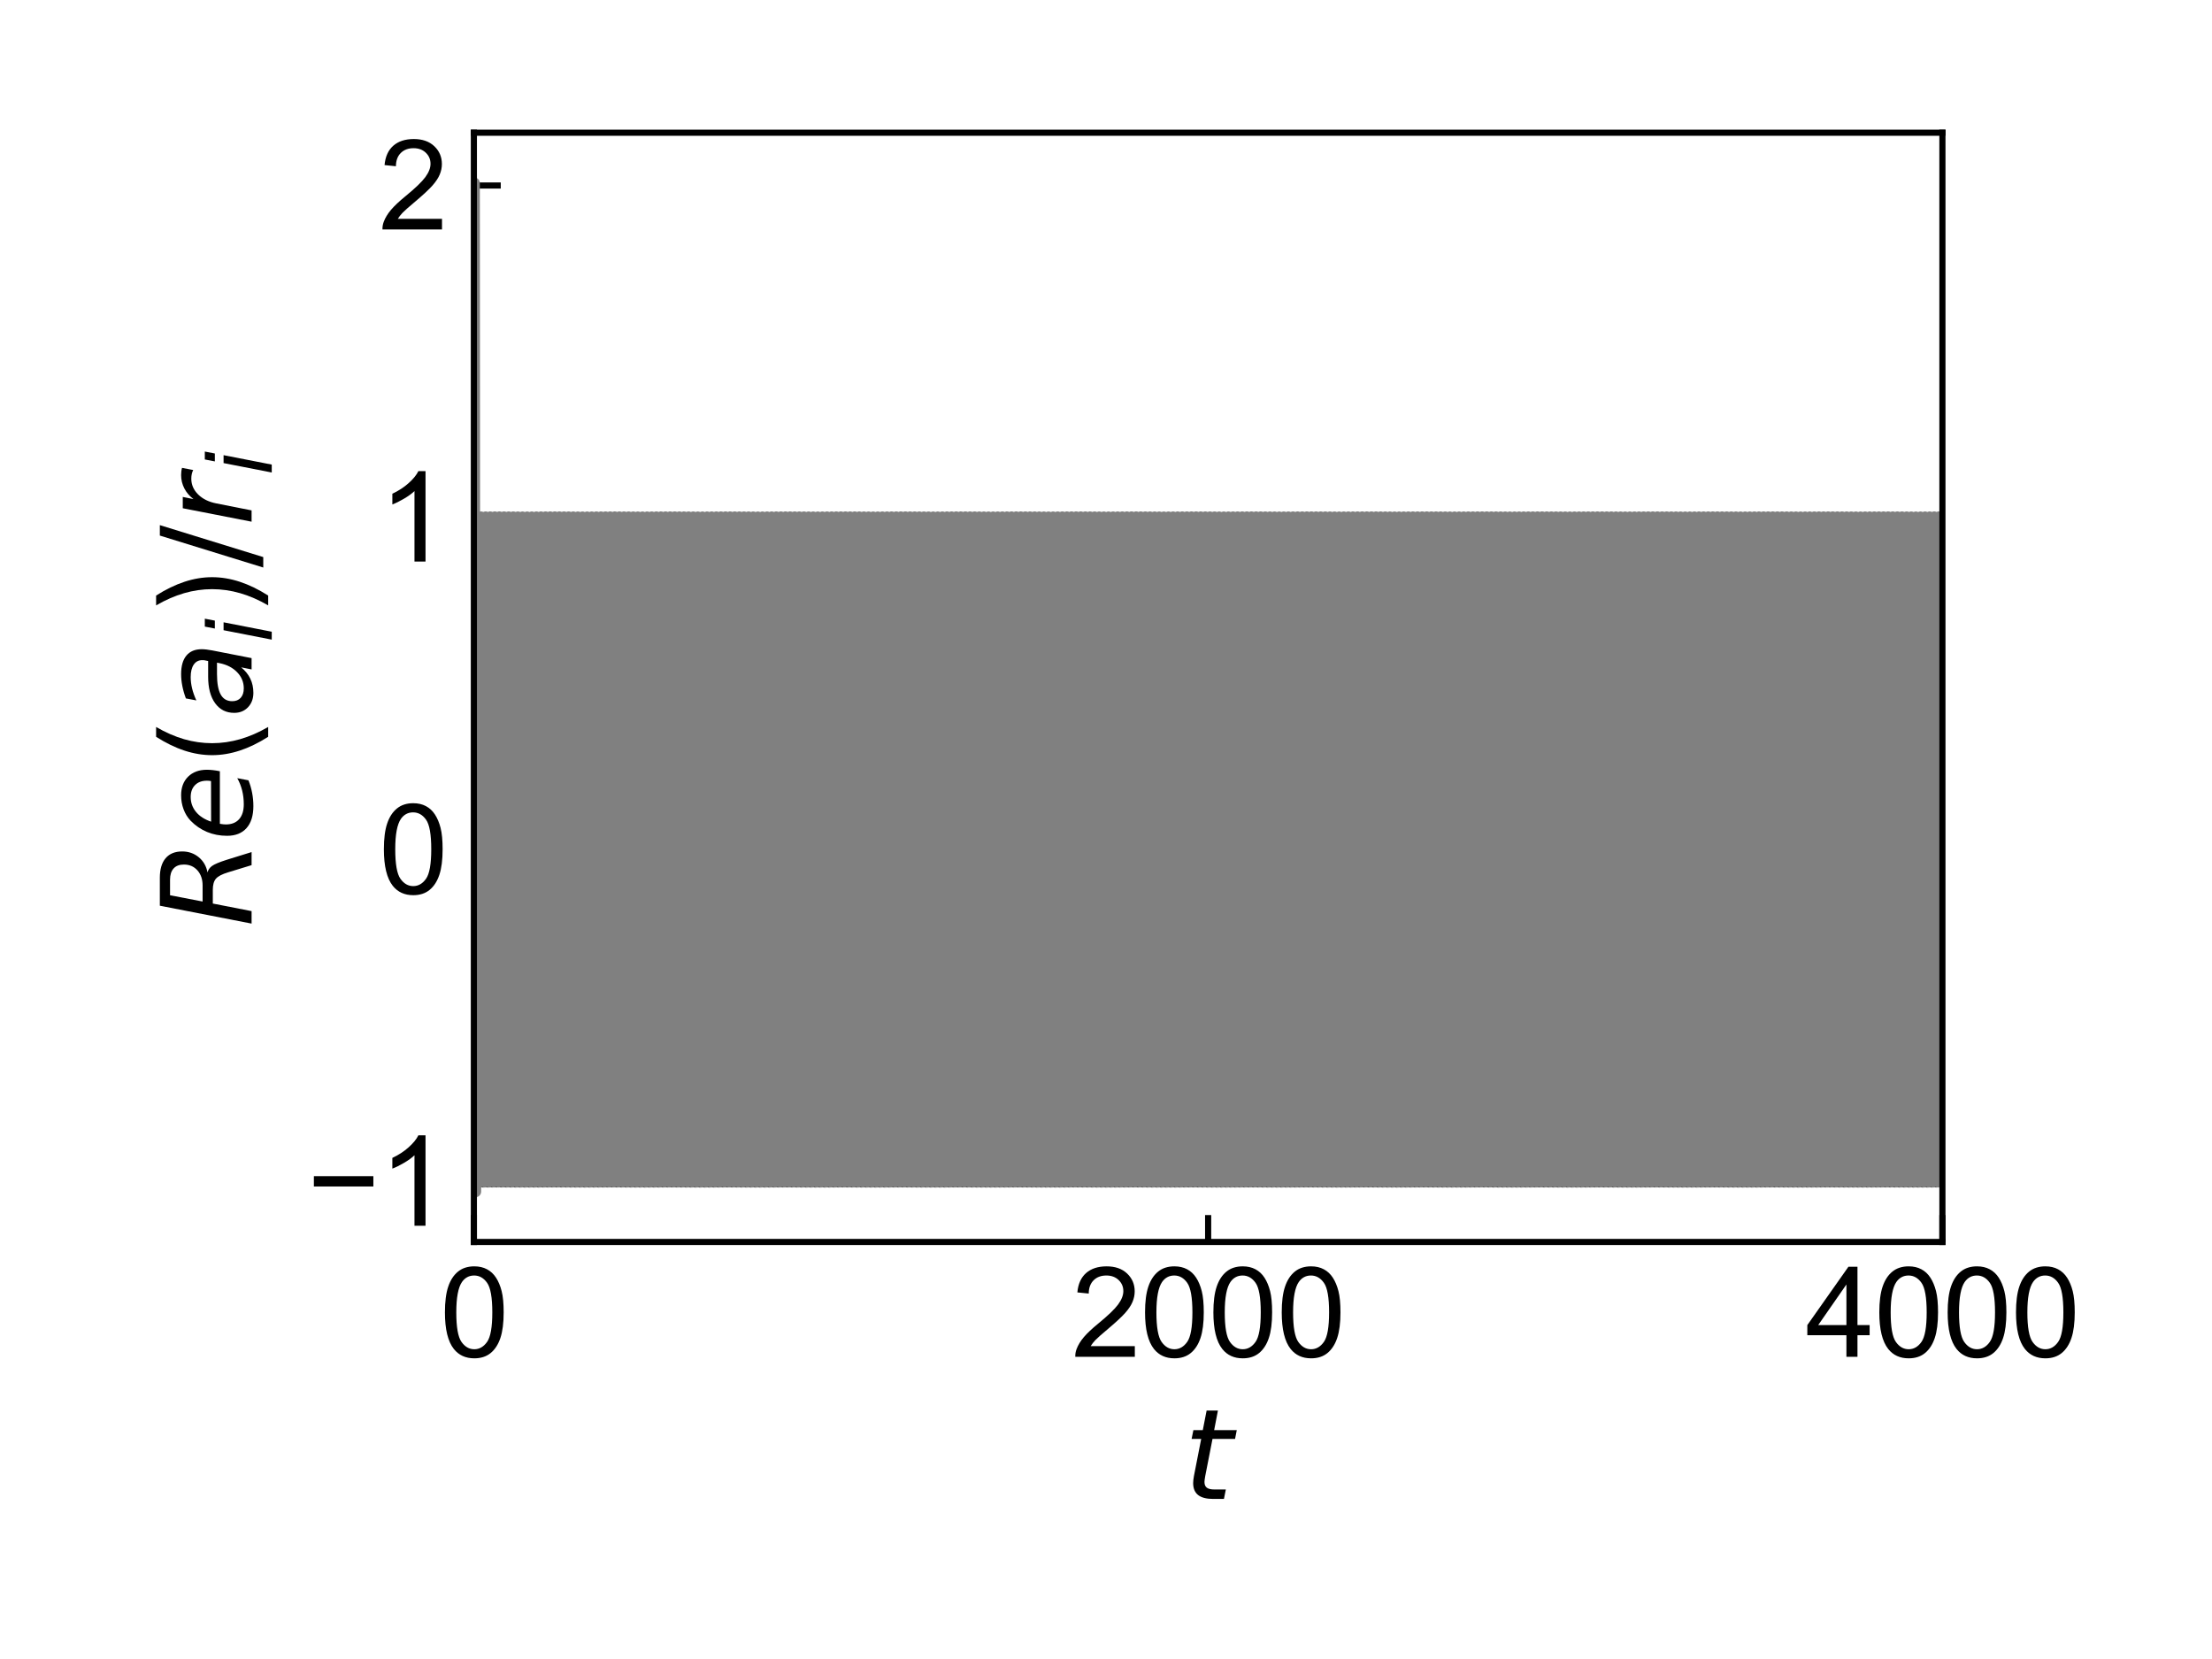 <?xml version="1.0" encoding="utf-8" standalone="no"?>
<!DOCTYPE svg PUBLIC "-//W3C//DTD SVG 1.1//EN"
  "http://www.w3.org/Graphics/SVG/1.1/DTD/svg11.dtd">
<svg xmlns:xlink="http://www.w3.org/1999/xlink" width="288pt" height="216pt" viewBox="0 0 288 216" xmlns="http://www.w3.org/2000/svg" version="1.1">
 <defs>
  <style type="text/css">*{stroke-linejoin: round; stroke-linecap: butt}</style>
 </defs>
 <g id="figure_1">
  <g id="patch_1">
   <path d="M 0 216 
L 288 216 
L 288 0 
L 0 0 
L 0 216 
z
" style="fill: none"/>
  </g>
  <g id="axes_1">
   <g id="patch_2">
    <path d="M 61.698 161.7 
L 252.9 161.7 
L 252.9 17.28 
L 61.698 17.28 
L 61.698 161.7 
z
" style="fill: none"/>
   </g>
   <g id="matplotlib.axis_1">
    <g id="xtick_1">
     <g id="line2d_1">
      <defs>
       <path id="m524a4be48a" d="M 0 0 
L 0 -3.5 
" style="stroke: #000000; stroke-width: 0.8"/>
      </defs>
      <g>
       <use xlink:href="#m524a4be48a" x="61.698" y="161.7" style="stroke: #000000; stroke-width: 0.8"/>
      </g>
     </g>
     <g id="text_1">
      <!-- 0 -->
      <g transform="translate(57.249 176.653) scale(0.16 -0.16)">
       <defs>
        <path id="ArialMT-30" d="M 266 2259 
Q 266 3072 433 3567 
Q 600 4063 929 4331 
Q 1259 4600 1759 4600 
Q 2128 4600 2406 4451 
Q 2684 4303 2865 4023 
Q 3047 3744 3150 3342 
Q 3253 2941 3253 2259 
Q 3253 1453 3087 958 
Q 2922 463 2592 192 
Q 2263 -78 1759 -78 
Q 1097 -78 719 397 
Q 266 969 266 2259 
z
M 844 2259 
Q 844 1131 1108 757 
Q 1372 384 1759 384 
Q 2147 384 2411 759 
Q 2675 1134 2675 2259 
Q 2675 3391 2411 3762 
Q 2147 4134 1753 4134 
Q 1366 4134 1134 3806 
Q 844 3388 844 2259 
z
" transform="scale(0.016)"/>
       </defs>
       <use xlink:href="#ArialMT-30"/>
      </g>
     </g>
    </g>
    <g id="xtick_2">
     <g id="line2d_2">
      <g>
       <use xlink:href="#m524a4be48a" x="157.299" y="161.7" style="stroke: #000000; stroke-width: 0.8"/>
      </g>
     </g>
     <g id="text_2">
      <!-- 2000 -->
      <g transform="translate(139.504 176.653) scale(0.16 -0.16)">
       <defs>
        <path id="ArialMT-32" d="M 3222 541 
L 3222 0 
L 194 0 
Q 188 203 259 391 
Q 375 700 629 1000 
Q 884 1300 1366 1694 
Q 2113 2306 2375 2664 
Q 2638 3022 2638 3341 
Q 2638 3675 2398 3904 
Q 2159 4134 1775 4134 
Q 1369 4134 1125 3890 
Q 881 3647 878 3216 
L 300 3275 
Q 359 3922 746 4261 
Q 1134 4600 1788 4600 
Q 2447 4600 2831 4234 
Q 3216 3869 3216 3328 
Q 3216 3053 3103 2787 
Q 2991 2522 2730 2228 
Q 2469 1934 1863 1422 
Q 1356 997 1212 845 
Q 1069 694 975 541 
L 3222 541 
z
" transform="scale(0.016)"/>
       </defs>
       <use xlink:href="#ArialMT-32"/>
       <use xlink:href="#ArialMT-30" x="55.615"/>
       <use xlink:href="#ArialMT-30" x="111.23"/>
       <use xlink:href="#ArialMT-30" x="166.846"/>
      </g>
     </g>
    </g>
    <g id="xtick_3">
     <g id="line2d_3">
      <g>
       <use xlink:href="#m524a4be48a" x="252.9" y="161.7" style="stroke: #000000; stroke-width: 0.8"/>
      </g>
     </g>
     <g id="text_3">
      <!-- 4000 -->
      <g transform="translate(235.105 176.653) scale(0.16 -0.16)">
       <defs>
        <path id="ArialMT-34" d="M 2069 0 
L 2069 1097 
L 81 1097 
L 81 1613 
L 2172 4581 
L 2631 4581 
L 2631 1613 
L 3250 1613 
L 3250 1097 
L 2631 1097 
L 2631 0 
L 2069 0 
z
M 2069 1613 
L 2069 3678 
L 634 1613 
L 2069 1613 
z
" transform="scale(0.016)"/>
       </defs>
       <use xlink:href="#ArialMT-34"/>
       <use xlink:href="#ArialMT-30" x="55.615"/>
       <use xlink:href="#ArialMT-30" x="111.23"/>
       <use xlink:href="#ArialMT-30" x="166.846"/>
      </g>
     </g>
    </g>
    <g id="text_4">
     <!-- $t$ -->
     <g transform="translate(154.099 195.285) scale(0.16 -0.16)">
      <defs>
       <path id="DejaVuSans-Oblique-74" d="M 2706 3500 
L 2619 3053 
L 1472 3053 
L 1100 1153 
Q 1081 1047 1072 975 
Q 1063 903 1063 863 
Q 1063 663 1183 572 
Q 1303 481 1569 481 
L 2150 481 
L 2053 0 
L 1503 0 
Q 991 0 739 200 
Q 488 400 488 806 
Q 488 878 497 964 
Q 506 1050 525 1153 
L 897 3053 
L 409 3053 
L 500 3500 
L 978 3500 
L 1172 4494 
L 1747 4494 
L 1556 3500 
L 2706 3500 
z
" transform="scale(0.016)"/>
      </defs>
      <use xlink:href="#DejaVuSans-Oblique-74" transform="translate(0 0.781)"/>
     </g>
    </g>
   </g>
   <g id="matplotlib.axis_2">
    <g id="ytick_1">
     <g id="line2d_4">
      <defs>
       <path id="m7354147255" d="M 0 0 
L 3.5 0 
" style="stroke: #000000; stroke-width: 0.8"/>
      </defs>
      <g>
       <use xlink:href="#m7354147255" x="61.698" y="153.865" style="stroke: #000000; stroke-width: 0.8"/>
      </g>
     </g>
     <g id="text_5">
      <!-- −1 -->
      <g transform="translate(39.956 159.591) scale(0.16 -0.16)">
       <defs>
        <path id="ArialMT-2212" d="M 3381 1997 
L 356 1997 
L 356 2522 
L 3381 2522 
L 3381 1997 
z
" transform="scale(0.016)"/>
        <path id="ArialMT-31" d="M 2384 0 
L 1822 0 
L 1822 3584 
Q 1619 3391 1289 3197 
Q 959 3003 697 2906 
L 697 3450 
Q 1169 3672 1522 3987 
Q 1875 4303 2022 4600 
L 2384 4600 
L 2384 0 
z
" transform="scale(0.016)"/>
       </defs>
       <use xlink:href="#ArialMT-2212"/>
       <use xlink:href="#ArialMT-31" x="58.398"/>
      </g>
     </g>
    </g>
    <g id="ytick_2">
     <g id="line2d_5">
      <g>
       <use xlink:href="#m7354147255" x="61.698" y="110.627" style="stroke: #000000; stroke-width: 0.8"/>
      </g>
     </g>
     <g id="text_6">
      <!-- 0 -->
      <g transform="translate(49.3 116.353) scale(0.16 -0.16)">
       <use xlink:href="#ArialMT-30"/>
      </g>
     </g>
    </g>
    <g id="ytick_3">
     <g id="line2d_6">
      <g>
       <use xlink:href="#m7354147255" x="61.698" y="67.389" style="stroke: #000000; stroke-width: 0.8"/>
      </g>
     </g>
     <g id="text_7">
      <!-- 1 -->
      <g transform="translate(49.3 73.115) scale(0.16 -0.16)">
       <use xlink:href="#ArialMT-31"/>
      </g>
     </g>
    </g>
    <g id="ytick_4">
     <g id="line2d_7">
      <g>
       <use xlink:href="#m7354147255" x="61.698" y="24.152" style="stroke: #000000; stroke-width: 0.8"/>
      </g>
     </g>
     <g id="text_8">
      <!-- 2 -->
      <g transform="translate(49.3 29.878) scale(0.16 -0.16)">
       <use xlink:href="#ArialMT-32"/>
      </g>
     </g>
    </g>
    <g id="text_9">
     <!-- $Re(a_i)/r_i$ -->
     <g transform="translate(32.776 120.69) rotate(-90) scale(0.16 -0.16)">
      <defs>
       <path id="DejaVuSans-Oblique-52" d="M 1613 4147 
L 1294 2491 
L 2106 2491 
Q 2584 2491 2879 2755 
Q 3175 3019 3175 3444 
Q 3175 3784 2976 3965 
Q 2778 4147 2406 4147 
L 1613 4147 
z
M 2772 2241 
Q 2972 2194 3105 2009 
Q 3238 1825 3413 1275 
L 3809 0 
L 3144 0 
L 2778 1197 
Q 2638 1659 2453 1815 
Q 2269 1972 1888 1972 
L 1191 1972 
L 806 0 
L 172 0 
L 1081 4666 
L 2503 4666 
Q 3150 4666 3495 4373 
Q 3841 4081 3841 3531 
Q 3841 3044 3547 2687 
Q 3253 2331 2772 2241 
z
" transform="scale(0.016)"/>
       <path id="DejaVuSans-Oblique-65" d="M 3078 2063 
Q 3088 2113 3092 2166 
Q 3097 2219 3097 2272 
Q 3097 2653 2873 2875 
Q 2650 3097 2266 3097 
Q 1838 3097 1509 2826 
Q 1181 2556 1013 2059 
L 3078 2063 
z
M 3578 1613 
L 903 1613 
Q 884 1494 878 1425 
Q 872 1356 872 1306 
Q 872 872 1139 634 
Q 1406 397 1894 397 
Q 2269 397 2603 481 
Q 2938 566 3225 728 
L 3116 159 
Q 2806 34 2476 -28 
Q 2147 -91 1806 -91 
Q 1078 -91 686 257 
Q 294 606 294 1247 
Q 294 1794 489 2264 
Q 684 2734 1063 3103 
Q 1306 3334 1642 3459 
Q 1978 3584 2356 3584 
Q 2950 3584 3301 3228 
Q 3653 2872 3653 2272 
Q 3653 2128 3634 1964 
Q 3616 1800 3578 1613 
z
" transform="scale(0.016)"/>
       <path id="DejaVuSans-28" d="M 1984 4856 
Q 1566 4138 1362 3434 
Q 1159 2731 1159 2009 
Q 1159 1288 1364 580 
Q 1569 -128 1984 -844 
L 1484 -844 
Q 1016 -109 783 600 
Q 550 1309 550 2009 
Q 550 2706 781 3412 
Q 1013 4119 1484 4856 
L 1984 4856 
z
" transform="scale(0.016)"/>
       <path id="DejaVuSans-Oblique-61" d="M 3438 1997 
L 3047 0 
L 2472 0 
L 2578 531 
Q 2325 219 2001 64 
Q 1678 -91 1281 -91 
Q 834 -91 548 182 
Q 263 456 263 884 
Q 263 1497 752 1853 
Q 1241 2209 2100 2209 
L 2900 2209 
L 2931 2363 
Q 2938 2388 2941 2417 
Q 2944 2447 2944 2509 
Q 2944 2788 2717 2942 
Q 2491 3097 2081 3097 
Q 1800 3097 1504 3025 
Q 1209 2953 897 2809 
L 997 3341 
Q 1322 3463 1633 3523 
Q 1944 3584 2234 3584 
Q 2853 3584 3176 3315 
Q 3500 3047 3500 2534 
Q 3500 2431 3484 2292 
Q 3469 2153 3438 1997 
z
M 2816 1759 
L 2241 1759 
Q 1534 1759 1195 1570 
Q 856 1381 856 984 
Q 856 709 1029 553 
Q 1203 397 1509 397 
Q 1978 397 2328 733 
Q 2678 1069 2791 1631 
L 2816 1759 
z
" transform="scale(0.016)"/>
       <path id="DejaVuSans-Oblique-69" d="M 1172 4863 
L 1747 4863 
L 1606 4134 
L 1031 4134 
L 1172 4863 
z
M 909 3500 
L 1484 3500 
L 800 0 
L 225 0 
L 909 3500 
z
" transform="scale(0.016)"/>
       <path id="DejaVuSans-29" d="M 513 4856 
L 1013 4856 
Q 1481 4119 1714 3412 
Q 1947 2706 1947 2009 
Q 1947 1309 1714 600 
Q 1481 -109 1013 -844 
L 513 -844 
Q 928 -128 1133 580 
Q 1338 1288 1338 2009 
Q 1338 2731 1133 3434 
Q 928 4138 513 4856 
z
" transform="scale(0.016)"/>
       <path id="DejaVuSans-2f" d="M 1625 4666 
L 2156 4666 
L 531 -594 
L 0 -594 
L 1625 4666 
z
" transform="scale(0.016)"/>
       <path id="DejaVuSans-Oblique-72" d="M 2853 2969 
Q 2766 3016 2653 3041 
Q 2541 3066 2413 3066 
Q 1953 3066 1609 2717 
Q 1266 2369 1153 1784 
L 800 0 
L 225 0 
L 909 3500 
L 1484 3500 
L 1375 2956 
Q 1603 3259 1920 3421 
Q 2238 3584 2597 3584 
Q 2691 3584 2781 3573 
Q 2872 3563 2963 3538 
L 2853 2969 
z
" transform="scale(0.016)"/>
      </defs>
      <use xlink:href="#DejaVuSans-Oblique-52" transform="translate(0 0.125)"/>
      <use xlink:href="#DejaVuSans-Oblique-65" transform="translate(69.482 0.125)"/>
      <use xlink:href="#DejaVuSans-28" transform="translate(131.006 0.125)"/>
      <use xlink:href="#DejaVuSans-Oblique-61" transform="translate(170.02 0.125)"/>
      <use xlink:href="#DejaVuSans-Oblique-69" transform="translate(231.299 -16.281) scale(0.7)"/>
      <use xlink:href="#DejaVuSans-29" transform="translate(253.481 0.125)"/>
      <use xlink:href="#DejaVuSans-2f" transform="translate(292.495 0.125)"/>
      <use xlink:href="#DejaVuSans-Oblique-72" transform="translate(326.187 0.125)"/>
      <use xlink:href="#DejaVuSans-Oblique-69" transform="translate(367.3 -16.281) scale(0.7)"/>
     </g>
    </g>
   </g>
   <g id="line2d_8">
    <path d="M 61.698 86.19 
L 61.771 125.861 
L 61.859 101.744 
L 62 67.393 
L 62.046 72.274 
L 62.184 124.681 
L 62.302 153.864 
L 62.348 149.088 
L 62.486 96.11 
L 62.604 67.392 
L 62.65 72.501 
L 62.796 129.054 
L 62.903 153.862 
L 62.952 148.374 
L 63.105 88.447 
L 63.205 67.391 
L 63.254 73.274 
L 63.423 139.041 
L 63.503 153.861 
L 63.557 147.573 
L 63.805 67.39 
L 63.905 88.913 
L 64.103 153.858 
L 64.161 146.721 
L 64.405 67.389 
L 64.501 87.319 
L 64.708 153.856 
L 64.761 146.797 
L 65.006 67.389 
L 65.101 87.203 
L 65.308 153.859 
L 65.362 146.872 
L 65.606 67.39 
L 65.702 87.087 
L 65.908 153.861 
L 65.966 145.98 
L 66.207 67.391 
L 66.298 85.544 
L 66.509 153.862 
L 66.566 146.059 
L 66.807 67.392 
L 66.899 85.432 
L 67.109 153.863 
L 67.166 146.137 
L 67.407 67.394 
L 67.499 85.32 
L 67.71 153.864 
L 67.771 145.205 
L 68.008 67.396 
L 68.096 83.83 
L 68.31 153.865 
L 68.371 145.288 
L 68.612 67.397 
L 68.696 83.722 
L 68.91 153.864 
L 68.975 144.313 
L 69.212 67.395 
L 69.293 82.286 
L 69.511 153.864 
L 69.576 144.399 
L 69.813 67.393 
L 69.897 83.507 
L 70.111 153.863 
L 70.176 144.485 
L 70.413 67.391 
L 70.497 83.4 
L 70.711 153.861 
L 70.776 144.571 
L 71.014 67.39 
L 71.098 83.293 
L 71.312 153.86 
L 71.377 144.656 
L 71.614 67.389 
L 71.698 83.186 
L 71.912 153.857 
L 71.977 144.741 
L 72.214 67.389 
L 72.298 83.08 
L 72.516 153.857 
L 72.578 144.825 
L 72.815 67.389 
L 72.899 82.974 
L 73.117 153.86 
L 73.182 143.828 
L 73.415 67.39 
L 73.495 81.565 
L 73.717 153.861 
L 73.786 142.786 
L 74.015 67.391 
L 74.092 80.21 
L 74.318 153.863 
L 74.39 141.701 
L 74.616 67.393 
L 74.692 80.112 
L 74.918 153.864 
L 74.991 141.796 
L 75.216 67.395 
L 75.293 80.015 
L 75.518 153.864 
L 75.591 141.891 
L 75.817 67.397 
L 75.893 79.917 
L 76.119 153.865 
L 76.191 141.986 
L 76.421 67.396 
L 76.494 79.821 
L 76.719 153.864 
L 76.792 142.081 
L 77.021 67.394 
L 77.094 79.724 
L 77.32 153.864 
L 77.392 142.175 
L 77.622 67.392 
L 77.694 79.628 
L 77.92 153.862 
L 77.993 142.269 
L 78.222 67.391 
L 78.298 80.758 
L 78.52 153.861 
L 78.593 142.363 
L 78.822 67.39 
L 78.899 80.659 
L 79.121 153.859 
L 79.193 142.457 
L 79.423 67.389 
L 79.499 80.56 
L 79.721 153.856 
L 79.794 142.55 
L 80.023 67.389 
L 80.1 80.461 
L 80.325 153.858 
L 80.394 142.642 
L 80.624 67.39 
L 80.7 80.363 
L 80.926 153.86 
L 80.994 142.735 
L 81.224 67.391 
L 81.3 80.264 
L 81.526 153.862 
L 81.595 142.827 
L 81.824 67.392 
L 81.905 81.418 
L 82.126 153.863 
L 82.195 142.919 
L 82.425 67.394 
L 82.505 81.316 
L 82.727 153.864 
L 82.796 143.01 
L 83.025 67.396 
L 83.105 81.215 
L 83.327 153.865 
L 83.396 143.101 
L 83.629 67.397 
L 83.706 81.115 
L 83.928 153.865 
L 83.996 143.192 
L 84.23 67.395 
L 84.306 81.014 
L 84.528 153.864 
L 84.597 143.282 
L 84.83 67.393 
L 84.907 80.914 
L 85.128 153.863 
L 85.197 143.372 
L 85.43 67.391 
L 85.511 82.09 
L 85.729 153.862 
L 85.798 143.462 
L 86.031 67.39 
L 86.111 81.987 
L 86.329 153.86 
L 86.398 143.552 
L 86.631 67.39 
L 86.712 81.884 
L 86.93 153.858 
L 86.998 143.641 
L 87.232 67.389 
L 87.312 81.781 
L 87.534 153.857 
L 87.599 143.729 
L 87.832 67.389 
L 87.912 81.679 
L 88.134 153.859 
L 88.199 143.818 
L 88.432 67.39 
L 88.513 81.576 
L 88.735 153.861 
L 88.8 143.906 
L 89.033 67.391 
L 89.117 82.775 
L 89.335 153.863 
L 89.4 143.994 
L 89.633 67.393 
L 89.717 82.67 
L 89.935 153.864 
L 90 144.081 
L 90.234 67.394 
L 90.318 82.565 
L 90.536 153.864 
L 90.601 144.168 
L 90.834 67.397 
L 90.918 82.46 
L 91.136 153.865 
L 91.201 144.255 
L 91.438 67.396 
L 91.518 82.356 
L 91.736 153.864 
L 91.801 144.341 
L 92.039 67.394 
L 92.119 82.252 
L 92.337 153.864 
L 92.406 143.322 
L 92.639 67.392 
L 92.715 80.87 
L 92.937 153.863 
L 93.01 142.259 
L 93.239 67.391 
L 93.316 80.77 
L 93.538 153.861 
L 93.61 142.352 
L 93.84 67.39 
L 93.916 80.67 
L 94.138 153.859 
L 94.211 142.446 
L 94.44 67.389 
L 94.517 80.571 
L 94.738 153.856 
L 94.811 142.539 
L 95.04 67.389 
L 95.117 80.472 
L 95.343 153.858 
L 95.411 142.632 
L 95.641 67.39 
L 95.717 80.374 
L 95.943 153.86 
L 96.012 142.724 
L 96.241 67.39 
L 96.318 80.276 
L 96.543 153.862 
L 96.612 142.816 
L 96.842 67.392 
L 96.922 81.43 
L 97.144 153.863 
L 97.213 142.908 
L 97.442 67.393 
L 97.522 81.328 
L 97.744 153.864 
L 97.813 143 
L 98.042 67.395 
L 98.123 81.227 
L 98.345 153.865 
L 98.413 143.091 
L 98.647 67.398 
L 98.723 81.126 
L 98.945 153.865 
L 99.014 143.181 
L 99.247 67.395 
L 99.323 81.026 
L 99.545 153.864 
L 99.614 143.272 
L 99.847 67.393 
L 99.924 80.925 
L 100.146 153.863 
L 100.215 143.362 
L 100.448 67.392 
L 100.528 82.102 
L 100.746 153.862 
L 100.815 143.452 
L 101.048 67.39 
L 101.128 81.999 
L 101.346 153.86 
L 101.415 143.541 
L 101.649 67.39 
L 101.729 81.895 
L 101.947 153.858 
L 102.016 143.631 
L 102.249 67.389 
L 102.329 81.793 
L 102.551 153.857 
L 102.616 143.719 
L 102.849 67.389 
L 102.93 81.69 
L 103.151 153.859 
L 103.216 143.808 
L 103.45 67.39 
L 103.53 81.588 
L 103.752 153.861 
L 103.817 143.896 
L 104.05 67.391 
L 104.134 82.787 
L 104.352 153.863 
L 104.417 143.984 
L 104.65 67.392 
L 104.735 82.682 
L 104.953 153.864 
L 105.018 144.071 
L 105.251 67.394 
L 105.335 82.577 
L 105.553 153.864 
L 105.618 144.158 
L 105.851 67.396 
L 105.935 82.472 
L 106.153 153.865 
L 106.218 144.245 
L 106.455 67.397 
L 106.536 82.368 
L 106.754 153.864 
L 106.819 144.332 
L 107.056 67.394 
L 107.136 82.263 
L 107.354 153.864 
L 107.423 143.312 
L 107.656 67.392 
L 107.733 80.881 
L 107.955 153.863 
L 108.027 142.248 
L 108.257 67.391 
L 108.333 80.781 
L 108.555 153.861 
L 108.628 142.342 
L 108.857 67.39 
L 108.933 80.682 
L 109.155 153.859 
L 109.228 142.435 
L 109.457 67.389 
L 109.534 80.582 
L 109.756 153.857 
L 109.828 142.528 
L 110.058 67.389 
L 110.134 80.484 
L 110.36 153.858 
L 110.429 142.621 
L 110.658 67.39 
L 110.735 80.385 
L 110.96 153.86 
L 111.029 142.714 
L 111.259 67.39 
L 111.335 80.287 
L 111.561 153.862 
L 111.629 142.806 
L 111.859 67.391 
L 111.939 81.441 
L 112.161 153.863 
L 112.23 142.898 
L 112.459 67.393 
L 112.54 81.34 
L 112.761 153.864 
L 112.83 142.989 
L 113.06 67.395 
L 113.14 81.238 
L 113.362 153.865 
L 113.431 143.08 
L 113.66 67.398 
L 113.74 81.138 
L 113.962 153.865 
L 114.031 143.171 
L 114.264 67.396 
L 114.341 81.037 
L 114.563 153.864 
L 114.631 143.262 
L 114.865 67.393 
L 114.941 80.937 
L 115.163 153.863 
L 115.232 143.352 
L 115.465 67.392 
L 115.545 82.114 
L 115.763 153.862 
L 115.832 143.442 
L 116.065 67.39 
L 116.146 82.01 
L 116.364 153.86 
L 116.433 143.531 
L 116.666 67.39 
L 116.746 81.907 
L 116.964 153.858 
L 117.033 143.62 
L 117.266 67.389 
L 117.347 81.804 
L 117.568 153.856 
L 117.633 143.709 
L 117.867 67.389 
L 117.947 81.702 
L 118.169 153.859 
L 118.234 143.798 
L 118.467 67.39 
L 118.547 81.6 
L 118.769 153.861 
L 118.834 143.886 
L 119.067 67.391 
L 119.152 82.799 
L 119.37 153.862 
L 119.435 143.974 
L 119.668 67.392 
L 119.752 82.694 
L 119.97 153.864 
L 120.035 144.061 
L 120.268 67.394 
L 120.352 82.589 
L 120.57 153.864 
L 120.635 144.148 
L 120.869 67.396 
L 120.953 82.484 
L 121.171 153.865 
L 121.236 144.235 
L 121.473 67.397 
L 121.553 82.379 
L 121.771 153.864 
L 121.836 144.322 
L 122.073 67.395 
L 122.153 82.275 
L 122.371 153.864 
L 122.44 143.302 
L 122.674 67.393 
L 122.75 80.892 
L 122.972 153.863 
L 123.044 142.237 
L 123.274 67.391 
L 123.35 80.793 
L 123.572 153.861 
L 123.645 142.331 
L 123.874 67.39 
L 123.951 80.693 
L 124.173 153.859 
L 124.245 142.425 
L 124.475 67.389 
L 124.551 80.594 
L 124.773 153.857 
L 124.846 142.518 
L 125.075 67.389 
L 125.152 80.495 
L 125.377 153.857 
L 125.446 142.611 
L 125.675 67.389 
L 125.752 80.396 
L 125.978 153.86 
L 126.046 142.703 
L 126.276 67.39 
L 126.352 80.298 
L 126.578 153.862 
L 126.647 142.795 
L 126.876 67.391 
L 126.953 80.2 
L 127.178 153.863 
L 127.251 141.71 
L 127.477 67.393 
L 127.553 80.102 
L 127.779 153.864 
L 127.851 141.806 
L 128.077 67.395 
L 128.153 80.005 
L 128.379 153.864 
L 128.452 141.901 
L 128.677 67.397 
L 128.754 79.908 
L 128.98 153.865 
L 129.052 141.996 
L 129.282 67.396 
L 129.354 79.811 
L 129.58 153.864 
L 129.653 142.091 
L 129.882 67.394 
L 129.955 79.715 
L 130.18 153.863 
L 130.253 142.185 
L 130.482 67.392 
L 130.555 79.618 
L 130.781 153.862 
L 130.857 141.076 
L 131.083 67.391 
L 131.155 79.523 
L 131.381 153.861 
L 131.458 141.173 
L 131.683 67.39 
L 131.756 79.427 
L 131.981 153.858 
L 132.058 141.271 
L 132.284 67.389 
L 132.356 79.332 
L 132.586 153.856 
L 132.658 141.368 
L 132.884 67.389 
L 132.957 79.237 
L 133.186 153.859 
L 133.259 141.464 
L 133.484 67.39 
L 133.557 79.142 
L 133.786 153.861 
L 133.859 141.561 
L 134.085 67.391 
L 134.157 79.048 
L 134.387 153.862 
L 134.459 141.657 
L 134.685 67.392 
L 134.762 80.157 
L 134.987 153.863 
L 135.06 141.752 
L 135.285 67.394 
L 135.362 80.059 
L 135.588 153.864 
L 135.66 141.848 
L 135.886 67.396 
L 135.962 79.962 
L 136.188 153.865 
L 136.261 141.943 
L 136.49 67.397 
L 136.563 79.865 
L 136.788 153.864 
L 136.861 142.038 
L 137.09 67.395 
L 137.163 79.768 
L 137.389 153.864 
L 137.461 142.132 
L 137.691 67.393 
L 137.764 79.672 
L 137.989 153.863 
L 138.062 142.226 
L 138.291 67.391 
L 138.368 80.804 
L 138.59 153.862 
L 138.662 142.32 
L 138.892 67.39 
L 138.968 80.704 
L 139.19 153.86 
L 139.263 142.414 
L 139.492 67.389 
L 139.568 80.605 
L 139.79 153.857 
L 139.863 142.507 
L 140.092 67.389 
L 140.169 80.506 
L 140.394 153.857 
L 140.463 142.6 
L 140.693 67.389 
L 140.769 80.408 
L 140.995 153.86 
L 141.064 142.693 
L 141.293 67.39 
L 141.37 80.309 
L 141.595 153.861 
L 141.664 142.785 
L 141.894 67.391 
L 141.97 80.211 
L 142.196 153.863 
L 142.268 141.699 
L 142.494 67.393 
L 142.57 80.113 
L 142.796 153.864 
L 142.869 141.795 
L 143.094 67.395 
L 143.171 80.016 
L 143.396 153.864 
L 143.469 141.89 
L 143.695 67.397 
L 143.771 79.919 
L 143.997 153.865 
L 144.069 141.985 
L 144.299 67.396 
L 144.372 79.822 
L 144.597 153.864 
L 144.67 142.08 
L 144.899 67.394 
L 144.972 79.726 
L 145.198 153.864 
L 145.27 142.174 
L 145.5 67.392 
L 145.572 79.629 
L 145.798 153.862 
L 145.871 142.268 
L 146.1 67.391 
L 146.177 80.76 
L 146.398 153.861 
L 146.471 142.362 
L 146.7 67.39 
L 146.777 80.66 
L 146.999 153.859 
L 147.071 142.455 
L 147.301 67.389 
L 147.377 80.561 
L 147.599 153.856 
L 147.672 142.548 
L 147.901 67.389 
L 147.978 80.462 
L 148.203 153.858 
L 148.272 142.641 
L 148.502 67.39 
L 148.578 80.364 
L 148.804 153.86 
L 148.873 142.733 
L 149.102 67.391 
L 149.178 80.266 
L 149.404 153.862 
L 149.473 142.825 
L 149.702 67.392 
L 149.783 81.419 
L 150.004 153.863 
L 150.073 142.917 
L 150.303 67.394 
L 150.383 81.318 
L 150.605 153.864 
L 150.674 143.009 
L 150.903 67.396 
L 150.983 81.217 
L 151.205 153.865 
L 151.274 143.1 
L 151.507 67.398 
L 151.584 81.116 
L 151.806 153.865 
L 151.874 143.191 
L 152.108 67.395 
L 152.184 81.015 
L 152.406 153.864 
L 152.475 143.281 
L 152.708 67.393 
L 152.785 80.915 
L 153.006 153.863 
L 153.075 143.371 
L 153.309 67.391 
L 153.389 82.092 
L 153.607 153.862 
L 153.676 143.461 
L 153.909 67.39 
L 153.989 81.988 
L 154.207 153.86 
L 154.276 143.55 
L 154.509 67.39 
L 154.59 81.885 
L 154.808 153.858 
L 154.876 143.639 
L 155.11 67.389 
L 155.19 81.782 
L 155.412 153.857 
L 155.477 143.728 
L 155.71 67.389 
L 155.79 81.68 
L 156.012 153.859 
L 156.077 143.817 
L 156.31 67.39 
L 156.391 81.578 
L 156.613 153.861 
L 156.678 143.905 
L 156.911 67.391 
L 156.995 82.776 
L 157.213 153.863 
L 157.278 143.993 
L 157.511 67.392 
L 157.595 82.671 
L 157.813 153.864 
L 157.878 144.08 
L 158.112 67.394 
L 158.196 82.566 
L 158.414 153.864 
L 158.479 144.167 
L 158.712 67.397 
L 158.796 82.461 
L 159.014 153.865 
L 159.079 144.254 
L 159.316 67.396 
L 159.397 82.357 
L 159.615 153.864 
L 159.68 144.34 
L 159.917 67.394 
L 159.997 82.253 
L 160.215 153.864 
L 160.284 143.321 
L 160.517 67.392 
L 160.593 80.871 
L 160.815 153.863 
L 160.888 142.257 
L 161.117 67.391 
L 161.194 80.771 
L 161.416 153.861 
L 161.488 142.351 
L 161.718 67.39 
L 161.794 80.672 
L 162.016 153.859 
L 162.089 142.445 
L 162.318 67.389 
L 162.395 80.573 
L 162.616 153.857 
L 162.689 142.538 
L 162.919 67.389 
L 162.995 80.474 
L 163.221 153.858 
L 163.289 142.63 
L 163.519 67.39 
L 163.595 80.375 
L 163.821 153.86 
L 163.89 142.723 
L 164.119 67.39 
L 164.196 80.277 
L 164.421 153.862 
L 164.49 142.815 
L 164.72 67.392 
L 164.8 81.431 
L 165.022 153.863 
L 165.091 142.907 
L 165.32 67.393 
L 165.4 81.329 
L 165.622 153.864 
L 165.691 142.998 
L 165.92 67.395 
L 166.001 81.228 
L 166.223 153.865 
L 166.291 143.089 
L 166.525 67.398 
L 166.601 81.128 
L 166.823 153.865 
L 166.892 143.18 
L 167.125 67.395 
L 167.202 81.027 
L 167.423 153.864 
L 167.492 143.271 
L 167.725 67.393 
L 167.802 80.927 
L 168.024 153.863 
L 168.093 143.361 
L 168.326 67.392 
L 168.406 82.103 
L 168.624 153.862 
L 168.693 143.451 
L 168.926 67.39 
L 169.007 82 
L 169.225 153.86 
L 169.293 143.54 
L 169.527 67.39 
L 169.607 81.897 
L 169.825 153.858 
L 169.894 143.629 
L 170.127 67.389 
L 170.207 81.794 
L 170.429 153.857 
L 170.494 143.718 
L 170.727 67.389 
L 170.808 81.692 
L 171.029 153.859 
L 171.095 143.807 
L 171.328 67.39 
L 171.408 81.589 
L 171.63 153.861 
L 171.695 143.895 
L 171.928 67.391 
L 172.012 82.788 
L 172.23 153.863 
L 172.295 143.983 
L 172.529 67.392 
L 172.613 82.683 
L 172.831 153.864 
L 172.896 144.07 
L 173.129 67.394 
L 173.213 82.578 
L 173.431 153.864 
L 173.496 144.157 
L 173.729 67.396 
L 173.813 82.473 
L 174.031 153.865 
L 174.096 144.244 
L 174.334 67.397 
L 174.414 82.369 
L 174.632 153.864 
L 174.697 144.33 
L 174.934 67.394 
L 175.014 82.265 
L 175.232 153.864 
L 175.301 143.311 
L 175.534 67.392 
L 175.611 80.882 
L 175.833 153.863 
L 175.905 142.247 
L 176.135 67.391 
L 176.211 80.783 
L 176.433 153.861 
L 176.506 142.34 
L 176.735 67.39 
L 176.812 80.683 
L 177.033 153.859 
L 177.106 142.434 
L 177.335 67.389 
L 177.412 80.584 
L 177.634 153.857 
L 177.706 142.527 
L 177.936 67.389 
L 178.012 80.485 
L 178.238 153.858 
L 178.307 142.62 
L 178.536 67.39 
L 178.613 80.386 
L 178.838 153.86 
L 178.907 142.712 
L 179.137 67.39 
L 179.213 80.288 
L 179.439 153.862 
L 179.508 142.804 
L 179.737 67.391 
L 179.817 81.443 
L 180.039 153.863 
L 180.108 142.896 
L 180.337 67.393 
L 180.418 81.341 
L 180.639 153.864 
L 180.708 142.988 
L 180.938 67.395 
L 181.018 81.24 
L 181.24 153.865 
L 181.309 143.079 
L 181.538 67.398 
L 181.618 81.139 
L 181.84 153.865 
L 181.909 143.17 
L 182.142 67.396 
L 182.219 81.038 
L 182.441 153.864 
L 182.509 143.26 
L 182.743 67.393 
L 182.819 80.938 
L 183.041 153.863 
L 183.11 143.351 
L 183.343 67.392 
L 183.423 82.115 
L 183.641 153.862 
L 183.71 143.44 
L 183.944 67.39 
L 184.024 82.012 
L 184.242 153.86 
L 184.311 143.53 
L 184.544 67.39 
L 184.624 81.909 
L 184.842 153.858 
L 184.911 143.619 
L 185.144 67.389 
L 185.225 81.806 
L 185.446 153.856 
L 185.511 143.708 
L 185.745 67.389 
L 185.825 81.703 
L 186.047 153.859 
L 186.112 143.796 
L 186.345 67.39 
L 186.425 81.601 
L 186.647 153.861 
L 186.712 143.885 
L 186.945 67.391 
L 187.03 82.8 
L 187.248 153.862 
L 187.313 143.973 
L 187.546 67.392 
L 187.63 82.695 
L 187.848 153.864 
L 187.913 144.06 
L 188.146 67.394 
L 188.23 82.59 
L 188.448 153.864 
L 188.513 144.147 
L 188.747 67.396 
L 188.831 82.485 
L 189.049 153.865 
L 189.114 144.234 
L 189.351 67.397 
L 189.431 82.381 
L 189.649 153.864 
L 189.714 144.321 
L 189.951 67.395 
L 190.032 82.277 
L 190.25 153.864 
L 190.318 143.3 
L 190.552 67.393 
L 190.628 80.894 
L 190.85 153.863 
L 190.923 142.236 
L 191.152 67.391 
L 191.228 80.794 
L 191.45 153.861 
L 191.523 142.33 
L 191.752 67.39 
L 191.829 80.694 
L 192.051 153.859 
L 192.123 142.423 
L 192.353 67.389 
L 192.429 80.595 
L 192.651 153.857 
L 192.724 142.516 
L 192.953 67.389 
L 193.03 80.496 
L 193.255 153.857 
L 193.324 142.609 
L 193.554 67.389 
L 193.63 80.398 
L 193.856 153.86 
L 193.924 142.702 
L 194.154 67.39 
L 194.23 80.299 
L 194.456 153.862 
L 194.525 142.794 
L 194.754 67.391 
L 194.831 80.201 
L 195.056 153.863 
L 195.129 141.709 
L 195.355 67.393 
L 195.431 80.104 
L 195.657 153.864 
L 195.729 141.804 
L 195.955 67.395 
L 196.032 80.006 
L 196.257 153.864 
L 196.33 141.9 
L 196.555 67.397 
L 196.632 79.909 
L 196.858 153.865 
L 196.93 141.995 
L 197.16 67.396 
L 197.232 79.812 
L 197.458 153.864 
L 197.531 142.089 
L 197.76 67.394 
L 197.833 79.716 
L 198.058 153.863 
L 198.131 142.183 
L 198.36 67.392 
L 198.433 79.62 
L 198.659 153.862 
L 198.735 141.074 
L 198.961 67.391 
L 199.033 79.524 
L 199.259 153.861 
L 199.336 141.172 
L 199.561 67.39 
L 199.634 79.428 
L 199.86 153.858 
L 199.936 141.269 
L 200.162 67.389 
L 200.234 79.333 
L 200.464 153.856 
L 200.536 141.366 
L 200.762 67.389 
L 200.835 79.238 
L 201.064 153.859 
L 201.137 141.463 
L 201.362 67.39 
L 201.435 79.144 
L 201.664 153.861 
L 201.737 141.559 
L 201.963 67.391 
L 202.035 79.05 
L 202.265 153.862 
L 202.338 141.655 
L 202.563 67.392 
L 202.64 80.158 
L 202.865 153.863 
L 202.938 141.751 
L 203.164 67.394 
L 203.24 80.06 
L 203.466 153.864 
L 203.538 141.847 
L 203.764 67.396 
L 203.84 79.963 
L 204.066 153.865 
L 204.139 141.942 
L 204.368 67.397 
L 204.441 79.866 
L 204.666 153.864 
L 204.739 142.036 
L 204.969 67.395 
L 205.041 79.77 
L 205.267 153.864 
L 205.339 142.131 
L 205.569 67.393 
L 205.642 79.673 
L 205.867 153.863 
L 205.94 142.225 
L 206.169 67.391 
L 206.246 80.805 
L 206.468 153.862 
L 206.54 142.319 
L 206.77 67.39 
L 206.846 80.706 
L 207.068 153.86 
L 207.141 142.413 
L 207.37 67.389 
L 207.447 80.607 
L 207.668 153.857 
L 207.741 142.506 
L 207.97 67.389 
L 208.047 80.508 
L 208.273 153.857 
L 208.341 142.599 
L 208.571 67.389 
L 208.647 80.409 
L 208.873 153.859 
L 208.942 142.691 
L 209.171 67.39 
L 209.248 80.311 
L 209.473 153.861 
L 209.542 142.783 
L 209.772 67.391 
L 209.848 80.213 
L 210.074 153.863 
L 210.146 141.698 
L 210.372 67.393 
L 210.448 80.115 
L 210.674 153.864 
L 210.747 141.793 
L 210.972 67.395 
L 211.049 80.017 
L 211.274 153.864 
L 211.347 141.889 
L 211.573 67.397 
L 211.649 79.92 
L 211.875 153.865 
L 211.948 141.984 
L 212.177 67.396 
L 212.25 79.823 
L 212.475 153.864 
L 212.548 142.078 
L 212.777 67.394 
L 212.85 79.727 
L 213.076 153.864 
L 213.148 142.173 
L 213.378 67.392 
L 213.45 79.631 
L 213.676 153.862 
L 213.749 142.267 
L 213.978 67.391 
L 214.055 80.761 
L 214.276 153.861 
L 214.349 142.36 
L 214.579 67.39 
L 214.655 80.662 
L 214.877 153.859 
L 214.949 142.454 
L 215.179 67.389 
L 215.255 80.563 
L 215.477 153.856 
L 215.55 142.547 
L 215.779 67.389 
L 215.856 80.464 
L 216.081 153.858 
L 216.15 142.64 
L 216.38 67.39 
L 216.456 80.365 
L 216.682 153.86 
L 216.751 142.732 
L 216.98 67.39 
L 217.057 80.267 
L 217.282 153.862 
L 217.351 142.824 
L 217.58 67.392 
L 217.661 81.421 
L 217.883 153.863 
L 217.951 142.916 
L 218.181 67.393 
L 218.261 81.319 
L 218.483 153.864 
L 218.552 143.007 
L 218.781 67.396 
L 218.862 81.218 
L 219.083 153.865 
L 219.152 143.098 
L 219.385 67.398 
L 219.462 81.117 
L 219.684 153.865 
L 219.753 143.189 
L 219.986 67.395 
L 220.062 81.017 
L 220.284 153.864 
L 220.353 143.28 
L 220.586 67.393 
L 220.663 80.917 
L 220.884 153.863 
L 220.953 143.37 
L 221.187 67.391 
L 221.267 82.093 
L 221.485 153.862 
L 221.554 143.46 
L 221.787 67.39 
L 221.867 81.99 
L 222.085 153.86 
L 222.154 143.549 
L 222.387 67.39 
L 222.468 81.887 
L 222.686 153.858 
L 222.754 143.638 
L 222.988 67.389 
L 223.068 81.784 
L 223.29 153.857 
L 223.355 143.727 
L 223.588 67.389 
L 223.668 81.681 
L 223.89 153.859 
L 223.955 143.815 
L 224.189 67.39 
L 224.269 81.579 
L 224.491 153.861 
L 224.556 143.904 
L 224.789 67.391 
L 224.873 82.778 
L 225.091 153.863 
L 225.156 143.991 
L 225.389 67.392 
L 225.473 82.673 
L 225.691 153.864 
L 225.756 144.079 
L 225.99 67.394 
L 226.074 82.568 
L 226.292 153.864 
L 226.357 144.166 
L 226.59 67.397 
L 226.674 82.463 
L 226.892 153.865 
L 226.957 144.253 
L 227.194 67.396 
L 227.275 82.359 
L 227.493 153.864 
L 227.558 144.339 
L 227.795 67.394 
L 227.875 82.255 
L 228.093 153.864 
L 228.162 143.32 
L 228.395 67.392 
L 228.472 80.872 
L 228.693 153.863 
L 228.766 142.256 
L 228.995 67.391 
L 229.072 80.773 
L 229.294 153.861 
L 229.366 142.35 
L 229.596 67.39 
L 229.672 80.673 
L 229.894 153.859 
L 229.967 142.443 
L 230.196 67.389 
L 230.273 80.574 
L 230.495 153.857 
L 230.567 142.536 
L 230.797 67.389 
L 230.873 80.475 
L 231.099 153.858 
L 231.168 142.629 
L 231.397 67.39 
L 231.473 80.377 
L 231.699 153.86 
L 231.768 142.722 
L 231.997 67.39 
L 232.074 80.278 
L 232.299 153.862 
L 232.368 142.814 
L 232.598 67.392 
L 232.678 81.432 
L 232.9 153.863 
L 232.969 142.905 
L 233.198 67.393 
L 233.278 81.331 
L 233.5 153.864 
L 233.569 142.997 
L 233.799 67.395 
L 233.879 81.23 
L 234.101 153.865 
L 234.169 143.088 
L 234.403 67.398 
L 234.479 81.129 
L 234.701 153.865 
L 234.77 143.179 
L 235.003 67.395 
L 235.08 81.028 
L 235.301 153.864 
L 235.37 143.269 
L 235.604 67.393 
L 235.68 80.928 
L 235.902 153.863 
L 235.971 143.36 
L 236.204 67.392 
L 236.284 82.105 
L 236.502 153.862 
L 236.571 143.449 
L 236.804 67.39 
L 236.885 82.001 
L 237.103 153.86 
L 237.171 143.539 
L 237.405 67.39 
L 237.485 81.898 
L 237.703 153.858 
L 237.772 143.628 
L 238.005 67.389 
L 238.085 81.796 
L 238.307 153.857 
L 238.372 143.717 
L 238.605 67.389 
L 238.686 81.693 
L 238.908 153.859 
L 238.973 143.805 
L 239.206 67.39 
L 239.286 81.591 
L 239.508 153.861 
L 239.573 143.893 
L 239.806 67.391 
L 239.89 82.79 
L 240.108 153.863 
L 240.173 143.981 
L 240.407 67.392 
L 240.491 82.685 
L 240.709 153.864 
L 240.774 144.069 
L 241.007 67.394 
L 241.091 82.58 
L 241.309 153.864 
L 241.374 144.156 
L 241.607 67.396 
L 241.692 82.475 
L 241.909 153.865 
L 241.974 144.243 
L 242.212 67.397 
L 242.292 82.371 
L 242.51 153.864 
L 242.575 144.329 
L 242.812 67.394 
L 242.892 82.266 
L 243.11 153.864 
L 243.179 143.309 
L 243.412 67.392 
L 243.489 80.884 
L 243.711 153.863 
L 243.783 142.245 
L 244.013 67.391 
L 244.089 80.784 
L 244.311 153.861 
L 244.384 142.339 
L 244.613 67.39 
L 244.69 80.685 
L 244.911 153.859 
L 244.984 142.433 
L 245.214 67.389 
L 245.29 80.585 
L 245.512 153.857 
L 245.584 142.526 
L 245.814 67.389 
L 245.89 80.486 
L 246.116 153.858 
L 246.185 142.619 
L 246.414 67.39 
L 246.491 80.388 
L 246.716 153.86 
L 246.785 142.711 
L 247.015 67.39 
L 247.091 80.29 
L 247.317 153.862 
L 247.386 142.803 
L 247.615 67.391 
L 247.695 81.444 
L 247.917 153.863 
L 247.986 142.895 
L 248.215 67.393 
L 248.296 81.343 
L 248.518 153.864 
L 248.586 142.987 
L 248.816 67.395 
L 248.896 81.241 
L 249.118 153.865 
L 249.187 143.078 
L 249.416 67.398 
L 249.497 81.14 
L 249.718 153.865 
L 249.787 143.169 
L 250.02 67.396 
L 250.097 81.04 
L 250.319 153.864 
L 250.388 143.259 
L 250.621 67.393 
L 250.697 80.94 
L 250.919 153.863 
L 250.988 143.349 
L 251.221 67.392 
L 251.302 82.117 
L 251.519 153.862 
L 251.588 143.439 
L 251.822 67.39 
L 251.902 82.013 
L 252.12 153.86 
L 252.189 143.529 
L 252.422 67.39 
L 252.502 81.91 
L 252.72 153.858 
L 252.789 143.618 
L 252.9 98.179 
L 252.9 98.179 
" clip-path="url(#p6cc0971af5)" style="fill: none; stroke: #000000; stroke-width: 1.5; stroke-linecap: square"/>
   </g>
   <g id="line2d_9">
    <path d="M 61.698 51.332 
L 61.725 23.845 
L 61.774 95.459 
L 61.897 155.135 
L 61.931 151.717 
L 62.05 107.089 
L 62.191 67.391 
L 62.233 71.715 
L 62.363 121.059 
L 62.49 153.864 
L 62.535 149.095 
L 62.673 96.061 
L 62.792 67.393 
L 62.838 72.536 
L 62.983 129.126 
L 63.09 153.863 
L 63.14 148.335 
L 63.293 88.377 
L 63.392 67.391 
L 63.442 73.315 
L 63.61 139.102 
L 63.69 153.862 
L 63.744 147.53 
L 63.992 67.39 
L 64.092 88.984 
L 64.291 153.86 
L 64.348 146.676 
L 64.593 67.389 
L 64.688 87.388 
L 64.891 153.857 
L 64.948 146.752 
L 65.193 67.389 
L 65.289 87.272 
L 65.495 153.857 
L 65.549 146.827 
L 65.794 67.389 
L 65.889 87.156 
L 66.096 153.859 
L 66.153 145.933 
L 66.394 67.39 
L 66.486 85.61 
L 66.696 153.861 
L 66.753 146.012 
L 66.994 67.391 
L 67.086 85.498 
L 67.297 153.863 
L 67.354 146.091 
L 67.595 67.393 
L 67.687 85.386 
L 67.897 153.864 
L 67.958 145.156 
L 68.195 67.395 
L 68.283 83.894 
L 68.497 153.864 
L 68.558 145.239 
L 68.796 67.397 
L 68.884 83.786 
L 69.098 153.865 
L 69.159 145.321 
L 69.4 67.396 
L 69.484 83.678 
L 69.698 153.864 
L 69.763 144.348 
L 70 67.394 
L 70.08 82.243 
L 70.298 153.864 
L 70.367 143.329 
L 70.601 67.392 
L 70.677 80.862 
L 70.899 153.862 
L 70.971 142.266 
L 71.201 67.391 
L 71.277 80.762 
L 71.499 153.861 
L 71.572 142.36 
L 71.801 67.39 
L 71.878 80.662 
L 72.1 153.859 
L 72.172 142.453 
L 72.402 67.389 
L 72.478 80.563 
L 72.7 153.856 
L 72.773 142.546 
L 73.002 67.389 
L 73.079 80.465 
L 73.304 153.858 
L 73.373 142.639 
L 73.602 67.39 
L 73.679 80.366 
L 73.905 153.86 
L 73.973 142.731 
L 74.203 67.39 
L 74.279 80.268 
L 74.505 153.862 
L 74.574 142.824 
L 74.803 67.392 
L 74.884 81.421 
L 75.105 153.863 
L 75.174 142.915 
L 75.404 67.393 
L 75.484 81.32 
L 75.706 153.864 
L 75.775 143.007 
L 76.004 67.396 
L 76.084 81.219 
L 76.306 153.865 
L 76.375 143.098 
L 76.608 67.398 
L 76.685 81.118 
L 76.907 153.865 
L 76.975 143.189 
L 77.209 67.395 
L 77.285 81.018 
L 77.507 153.864 
L 77.576 143.279 
L 77.809 67.393 
L 77.885 80.917 
L 78.107 153.863 
L 78.176 143.369 
L 78.409 67.391 
L 78.49 82.094 
L 78.708 153.862 
L 78.777 143.459 
L 79.01 67.39 
L 79.09 81.99 
L 79.308 153.86 
L 79.377 143.548 
L 79.61 67.39 
L 79.69 81.887 
L 79.908 153.858 
L 79.977 143.638 
L 80.211 67.389 
L 80.291 81.785 
L 80.513 153.857 
L 80.578 143.726 
L 80.811 67.389 
L 80.891 81.682 
L 81.113 153.859 
L 81.178 143.815 
L 81.411 67.39 
L 81.492 81.58 
L 81.713 153.861 
L 81.778 143.903 
L 82.012 67.391 
L 82.096 82.778 
L 82.314 153.863 
L 82.379 143.991 
L 82.612 67.392 
L 82.696 82.673 
L 82.914 153.864 
L 82.979 144.078 
L 83.212 67.394 
L 83.297 82.568 
L 83.515 153.864 
L 83.58 144.165 
L 83.813 67.397 
L 83.897 82.464 
L 84.115 153.865 
L 84.18 144.252 
L 84.417 67.396 
L 84.497 82.359 
L 84.715 153.864 
L 84.78 144.338 
L 85.017 67.394 
L 85.098 82.255 
L 85.316 153.864 
L 85.385 143.319 
L 85.618 67.392 
L 85.694 80.873 
L 85.916 153.863 
L 85.989 142.255 
L 86.218 67.391 
L 86.295 80.773 
L 86.517 153.861 
L 86.589 142.349 
L 86.819 67.39 
L 86.895 80.674 
L 87.117 153.859 
L 87.19 142.443 
L 87.419 67.389 
L 87.495 80.575 
L 87.717 153.857 
L 87.79 142.536 
L 88.019 67.389 
L 88.096 80.476 
L 88.321 153.858 
L 88.39 142.628 
L 88.62 67.39 
L 88.696 80.377 
L 88.922 153.86 
L 88.991 142.721 
L 89.22 67.39 
L 89.297 80.279 
L 89.522 153.862 
L 89.591 142.813 
L 89.821 67.392 
L 89.901 81.433 
L 90.123 153.863 
L 90.191 142.905 
L 90.421 67.393 
L 90.501 81.332 
L 90.723 153.864 
L 90.792 142.996 
L 91.021 67.395 
L 91.102 81.23 
L 91.323 153.865 
L 91.392 143.087 
L 91.622 67.398 
L 91.702 81.13 
L 91.924 153.865 
L 91.993 143.178 
L 92.226 67.395 
L 92.302 81.029 
L 92.524 153.864 
L 92.593 143.269 
L 92.826 67.393 
L 92.903 80.929 
L 93.125 153.863 
L 93.193 143.359 
L 93.427 67.392 
L 93.507 82.106 
L 93.725 153.862 
L 93.794 143.449 
L 94.027 67.39 
L 94.107 82.002 
L 94.325 153.86 
L 94.394 143.538 
L 94.627 67.39 
L 94.708 81.899 
L 94.926 153.858 
L 94.995 143.627 
L 95.228 67.389 
L 95.308 81.796 
L 95.53 153.857 
L 95.595 143.716 
L 95.828 67.389 
L 95.909 81.694 
L 96.13 153.859 
L 96.195 143.805 
L 96.429 67.39 
L 96.509 81.592 
L 96.731 153.861 
L 96.796 143.893 
L 97.029 67.391 
L 97.113 82.791 
L 97.331 153.863 
L 97.396 143.981 
L 97.629 67.392 
L 97.714 82.685 
L 97.932 153.864 
L 97.997 144.068 
L 98.23 67.394 
L 98.314 82.58 
L 98.532 153.864 
L 98.597 144.155 
L 98.83 67.396 
L 98.914 82.476 
L 99.132 153.865 
L 99.197 144.242 
L 99.434 67.397 
L 99.515 82.371 
L 99.733 153.864 
L 99.798 144.329 
L 100.035 67.394 
L 100.115 82.267 
L 100.333 153.864 
L 100.402 143.309 
L 100.635 67.392 
L 100.712 80.885 
L 100.933 153.863 
L 101.006 142.245 
L 101.236 67.391 
L 101.312 80.785 
L 101.534 153.861 
L 101.606 142.338 
L 101.836 67.39 
L 101.912 80.685 
L 102.134 153.859 
L 102.207 142.432 
L 102.436 67.389 
L 102.513 80.586 
L 102.735 153.857 
L 102.807 142.525 
L 103.037 67.389 
L 103.113 80.487 
L 103.339 153.858 
L 103.408 142.618 
L 103.637 67.39 
L 103.714 80.388 
L 103.939 153.86 
L 104.008 142.71 
L 104.237 67.39 
L 104.314 80.29 
L 104.54 153.862 
L 104.608 142.803 
L 104.838 67.391 
L 104.918 81.445 
L 105.14 153.863 
L 105.209 142.894 
L 105.438 67.393 
L 105.519 81.343 
L 105.74 153.864 
L 105.809 142.986 
L 106.039 67.395 
L 106.119 81.242 
L 106.341 153.865 
L 106.41 143.077 
L 106.639 67.398 
L 106.719 81.141 
L 106.941 153.865 
L 107.01 143.168 
L 107.243 67.396 
L 107.32 81.041 
L 107.542 153.864 
L 107.61 143.258 
L 107.844 67.393 
L 107.92 80.94 
L 108.142 153.863 
L 108.211 143.349 
L 108.444 67.392 
L 108.524 82.117 
L 108.742 153.862 
L 108.811 143.439 
L 109.044 67.39 
L 109.125 82.014 
L 109.343 153.86 
L 109.412 143.528 
L 109.645 67.39 
L 109.725 81.911 
L 109.943 153.858 
L 110.012 143.617 
L 110.245 67.389 
L 110.325 81.808 
L 110.547 153.856 
L 110.612 143.706 
L 110.846 67.389 
L 110.926 81.706 
L 111.148 153.859 
L 111.213 143.795 
L 111.446 67.39 
L 111.526 81.603 
L 111.748 153.861 
L 111.813 143.883 
L 112.046 67.391 
L 112.13 82.803 
L 112.348 153.862 
L 112.413 143.971 
L 112.647 67.392 
L 112.731 82.697 
L 112.949 153.864 
L 113.014 144.058 
L 113.247 67.394 
L 113.331 82.592 
L 113.549 153.864 
L 113.614 144.145 
L 113.847 67.396 
L 113.932 82.488 
L 114.15 153.865 
L 114.215 144.232 
L 114.452 67.397 
L 114.532 82.383 
L 114.75 153.864 
L 114.815 144.319 
L 115.052 67.395 
L 115.132 82.279 
L 115.35 153.864 
L 115.415 144.405 
L 115.652 67.393 
L 115.737 83.5 
L 115.951 153.863 
L 116.016 144.491 
L 116.253 67.391 
L 116.337 83.393 
L 116.551 153.861 
L 116.616 144.576 
L 116.853 67.39 
L 116.937 83.286 
L 117.152 153.859 
L 117.217 144.661 
L 117.454 67.389 
L 117.538 83.179 
L 117.752 153.857 
L 117.817 144.746 
L 118.054 67.389 
L 118.138 83.073 
L 118.356 153.857 
L 118.417 144.83 
L 118.654 67.389 
L 118.739 82.967 
L 118.956 153.86 
L 119.022 143.834 
L 119.255 67.39 
L 119.335 81.558 
L 119.557 153.862 
L 119.626 142.792 
L 119.855 67.391 
L 119.932 80.203 
L 120.157 153.863 
L 120.23 141.707 
L 120.456 67.393 
L 120.532 80.106 
L 120.758 153.864 
L 120.83 141.802 
L 121.056 67.395 
L 121.132 80.008 
L 121.358 153.864 
L 121.431 141.898 
L 121.656 67.397 
L 121.733 79.911 
L 121.958 153.865 
L 122.031 141.993 
L 122.261 67.396 
L 122.333 79.814 
L 122.559 153.864 
L 122.631 142.087 
L 122.861 67.394 
L 122.934 79.718 
L 123.159 153.863 
L 123.232 142.182 
L 123.461 67.392 
L 123.534 79.622 
L 123.76 153.862 
L 123.836 141.072 
L 124.062 67.391 
L 124.134 79.526 
L 124.36 153.861 
L 124.436 141.17 
L 124.662 67.39 
L 124.735 79.43 
L 124.96 153.859 
L 125.037 141.267 
L 125.262 67.389 
L 125.335 79.335 
L 125.561 153.856 
L 125.637 141.364 
L 125.863 67.389 
L 125.936 79.24 
L 126.165 153.858 
L 126.238 141.461 
L 126.463 67.39 
L 126.536 79.146 
L 126.765 153.861 
L 126.838 141.557 
L 127.064 67.391 
L 127.136 79.051 
L 127.366 153.862 
L 127.438 141.653 
L 127.664 67.392 
L 127.74 80.16 
L 127.966 153.863 
L 128.039 141.749 
L 128.264 67.394 
L 128.341 80.062 
L 128.567 153.864 
L 128.639 141.845 
L 128.865 67.396 
L 128.941 79.965 
L 129.167 153.865 
L 129.24 141.94 
L 129.469 67.397 
L 129.542 79.868 
L 129.767 153.864 
L 129.84 142.034 
L 130.069 67.395 
L 130.142 79.772 
L 130.368 153.864 
L 130.44 142.129 
L 130.67 67.393 
L 130.742 79.675 
L 130.968 153.863 
L 131.041 142.223 
L 131.27 67.391 
L 131.343 79.579 
L 131.568 153.862 
L 131.645 141.115 
L 131.871 67.39 
L 131.943 79.484 
L 132.169 153.86 
L 132.245 141.213 
L 132.471 67.389 
L 132.544 79.388 
L 132.769 153.857 
L 132.846 141.31 
L 133.071 67.389 
L 133.144 79.293 
L 133.373 153.857 
L 133.446 141.407 
L 133.672 67.389 
L 133.744 79.198 
L 133.974 153.859 
L 134.046 141.504 
L 134.272 67.39 
L 134.345 79.104 
L 134.574 153.861 
L 134.647 141.6 
L 134.872 67.391 
L 134.945 79.01 
L 135.175 153.863 
L 135.251 140.468 
L 135.473 67.393 
L 135.546 78.916 
L 135.775 153.864 
L 135.851 140.568 
L 136.073 67.395 
L 136.146 78.823 
L 136.375 153.864 
L 136.452 140.667 
L 136.674 67.397 
L 136.746 78.729 
L 136.976 153.865 
L 137.052 140.766 
L 137.278 67.396 
L 137.347 78.637 
L 137.576 153.864 
L 137.653 140.865 
L 137.878 67.394 
L 137.947 78.544 
L 138.177 153.864 
L 138.253 140.963 
L 138.479 67.392 
L 138.547 78.452 
L 138.777 153.862 
L 138.857 139.808 
L 139.079 67.391 
L 139.148 78.36 
L 139.377 153.861 
L 139.458 139.91 
L 139.679 67.39 
L 139.748 78.269 
L 139.978 153.859 
L 140.058 140.011 
L 140.28 67.389 
L 140.349 78.177 
L 140.578 153.856 
L 140.658 140.112 
L 140.88 67.389 
L 140.949 78.087 
L 141.182 153.858 
L 141.259 140.213 
L 141.481 67.39 
L 141.549 77.996 
L 141.783 153.86 
L 141.859 140.313 
L 142.081 67.39 
L 142.15 77.906 
L 142.383 153.862 
L 142.463 139.136 
L 142.681 67.392 
L 142.75 77.816 
L 142.983 153.863 
L 143.064 139.239 
L 143.282 67.393 
L 143.351 77.726 
L 143.584 153.864 
L 143.664 139.342 
L 143.882 67.396 
L 143.951 77.637 
L 144.184 153.865 
L 144.264 139.445 
L 144.486 67.398 
L 144.551 77.548 
L 144.785 153.865 
L 144.865 139.548 
L 145.087 67.395 
L 145.152 77.46 
L 145.385 153.864 
L 145.465 139.65 
L 145.687 67.393 
L 145.752 77.372 
L 145.985 153.863 
L 146.069 138.451 
L 146.287 67.391 
L 146.352 77.284 
L 146.586 153.862 
L 146.67 138.556 
L 146.888 67.39 
L 146.953 77.196 
L 147.186 153.86 
L 147.27 138.661 
L 147.488 67.39 
L 147.553 77.109 
L 147.787 153.858 
L 147.871 138.766 
L 148.089 67.389 
L 148.154 77.022 
L 148.391 153.857 
L 148.471 138.87 
L 148.689 67.389 
L 148.754 76.936 
L 148.991 153.859 
L 149.071 138.974 
L 149.289 67.39 
L 149.354 76.85 
L 149.591 153.861 
L 149.676 137.753 
L 149.89 67.391 
L 149.955 76.764 
L 150.192 153.863 
L 150.276 137.86 
L 150.49 67.392 
L 150.555 76.678 
L 150.792 153.864 
L 150.876 137.967 
L 151.091 67.394 
L 151.156 76.593 
L 151.393 153.864 
L 151.477 138.074 
L 151.691 67.397 
L 151.756 76.508 
L 151.993 153.865 
L 152.077 138.18 
L 152.295 67.396 
L 152.356 76.424 
L 152.593 153.864 
L 152.678 138.286 
L 152.896 67.394 
L 152.961 77.421 
L 153.194 153.864 
L 153.274 139.695 
L 153.496 67.392 
L 153.565 78.462 
L 153.794 153.863 
L 153.871 141.05 
L 154.096 67.391 
L 154.169 79.548 
L 154.395 153.861 
L 154.471 141.147 
L 154.697 67.39 
L 154.769 79.452 
L 154.995 153.859 
L 155.071 141.245 
L 155.297 67.389 
L 155.37 79.357 
L 155.595 153.857 
L 155.672 141.342 
L 155.897 67.389 
L 155.97 79.262 
L 156.2 153.858 
L 156.272 141.439 
L 156.498 67.39 
L 156.571 79.167 
L 156.8 153.86 
L 156.873 141.535 
L 157.098 67.39 
L 157.171 79.073 
L 157.4 153.862 
L 157.473 141.631 
L 157.699 67.392 
L 157.775 80.182 
L 158.001 153.863 
L 158.073 141.727 
L 158.299 67.393 
L 158.375 80.085 
L 158.601 153.864 
L 158.674 141.823 
L 158.899 67.395 
L 158.976 79.987 
L 159.201 153.865 
L 159.274 141.918 
L 159.5 67.398 
L 159.576 79.89 
L 159.802 153.865 
L 159.875 142.013 
L 160.104 67.395 
L 160.177 79.794 
L 160.402 153.864 
L 160.475 142.107 
L 160.704 67.393 
L 160.777 79.697 
L 161.003 153.863 
L 161.075 142.202 
L 161.305 67.392 
L 161.377 79.601 
L 161.603 153.862 
L 161.68 141.093 
L 161.905 67.39 
L 161.978 79.505 
L 162.203 153.86 
L 162.28 141.191 
L 162.506 67.39 
L 162.578 79.41 
L 162.804 153.858 
L 162.88 141.288 
L 163.106 67.389 
L 163.179 79.315 
L 163.408 153.857 
L 163.481 141.385 
L 163.706 67.389 
L 163.779 79.22 
L 164.008 153.859 
L 164.081 141.482 
L 164.307 67.39 
L 164.379 79.126 
L 164.609 153.861 
L 164.681 141.578 
L 164.907 67.391 
L 164.98 79.031 
L 165.209 153.863 
L 165.282 141.674 
L 165.507 67.392 
L 165.584 80.139 
L 165.81 153.864 
L 165.882 141.77 
L 166.108 67.394 
L 166.184 80.042 
L 166.41 153.864 
L 166.483 141.865 
L 166.708 67.396 
L 166.785 79.944 
L 167.01 153.865 
L 167.083 141.96 
L 167.312 67.397 
L 167.385 79.848 
L 167.611 153.864 
L 167.683 142.055 
L 167.913 67.394 
L 167.985 79.751 
L 168.211 153.864 
L 168.284 142.149 
L 168.513 67.392 
L 168.586 79.655 
L 168.812 153.863 
L 168.884 142.243 
L 169.114 67.391 
L 169.19 80.786 
L 169.412 153.861 
L 169.485 142.337 
L 169.714 67.39 
L 169.79 80.687 
L 170.012 153.859 
L 170.085 142.431 
L 170.314 67.389 
L 170.391 80.587 
L 170.613 153.857 
L 170.685 142.524 
L 170.915 67.389 
L 170.991 80.488 
L 171.217 153.858 
L 171.286 142.617 
L 171.515 67.39 
L 171.592 80.39 
L 171.817 153.86 
L 171.886 142.709 
L 172.116 67.39 
L 172.192 80.292 
L 172.418 153.862 
L 172.486 142.801 
L 172.716 67.391 
L 172.796 81.446 
L 173.018 153.863 
L 173.087 142.893 
L 173.316 67.393 
L 173.397 81.345 
L 173.618 153.864 
L 173.687 142.985 
L 173.917 67.395 
L 173.997 81.243 
L 174.219 153.865 
L 174.288 143.076 
L 174.517 67.398 
L 174.597 81.143 
L 174.819 153.865 
L 174.888 143.167 
L 175.121 67.396 
L 175.198 81.042 
L 175.42 153.864 
L 175.488 143.257 
L 175.722 67.394 
L 175.798 80.942 
L 176.02 153.863 
L 176.089 143.347 
L 176.322 67.392 
L 176.402 82.119 
L 176.62 153.862 
L 176.689 143.437 
L 176.922 67.391 
L 177.003 82.015 
L 177.221 153.86 
L 177.29 143.527 
L 177.523 67.39 
L 177.603 81.912 
L 177.821 153.858 
L 177.89 143.616 
L 178.123 67.389 
L 178.204 81.81 
L 178.425 153.856 
L 178.49 143.705 
L 178.724 67.389 
L 178.804 81.707 
L 179.026 153.859 
L 179.091 143.793 
L 179.324 67.39 
L 179.404 81.605 
L 179.626 153.861 
L 179.691 143.882 
L 179.924 67.391 
L 180.009 82.804 
L 180.226 153.862 
L 180.292 143.969 
L 180.525 67.392 
L 180.609 82.699 
L 180.827 153.864 
L 180.892 144.057 
L 181.125 67.394 
L 181.209 82.594 
L 181.427 153.864 
L 181.492 144.144 
L 181.726 67.396 
L 181.81 82.489 
L 182.028 153.865 
L 182.093 144.231 
L 182.33 67.397 
L 182.41 82.385 
L 182.628 153.864 
L 182.693 144.317 
L 182.93 67.395 
L 183.01 82.28 
L 183.228 153.864 
L 183.293 144.404 
L 183.531 67.393 
L 183.615 83.501 
L 183.829 153.863 
L 183.894 144.489 
L 184.131 67.391 
L 184.215 83.394 
L 184.429 153.861 
L 184.494 144.575 
L 184.731 67.39 
L 184.815 83.287 
L 185.03 153.86 
L 185.095 144.66 
L 185.332 67.389 
L 185.416 83.181 
L 185.63 153.857 
L 185.695 144.745 
L 185.932 67.389 
L 186.016 83.075 
L 186.234 153.857 
L 186.295 144.829 
L 186.532 67.389 
L 186.617 82.969 
L 186.835 153.86 
L 186.9 143.832 
L 187.133 67.39 
L 187.213 81.56 
L 187.435 153.862 
L 187.504 142.791 
L 187.733 67.391 
L 187.81 80.205 
L 188.035 153.863 
L 188.108 141.705 
L 188.334 67.393 
L 188.41 80.107 
L 188.636 153.864 
L 188.708 141.801 
L 188.934 67.395 
L 189.01 80.01 
L 189.236 153.864 
L 189.309 141.896 
L 189.534 67.397 
L 189.611 79.913 
L 189.836 153.865 
L 189.909 141.991 
L 190.139 67.396 
L 190.211 79.816 
L 190.437 153.864 
L 190.51 142.086 
L 190.739 67.394 
L 190.812 79.719 
L 191.037 153.863 
L 191.11 142.18 
L 191.339 67.392 
L 191.412 79.623 
L 191.638 153.862 
L 191.714 141.071 
L 191.94 67.391 
L 192.012 79.527 
L 192.238 153.861 
L 192.315 141.168 
L 192.54 67.39 
L 192.613 79.432 
L 192.838 153.859 
L 192.915 141.266 
L 193.141 67.389 
L 193.213 79.337 
L 193.439 153.856 
L 193.515 141.363 
L 193.741 67.389 
L 193.814 79.242 
L 194.043 153.858 
L 194.116 141.459 
L 194.341 67.39 
L 194.414 79.147 
L 194.643 153.861 
L 194.716 141.556 
L 194.942 67.391 
L 195.014 79.053 
L 195.244 153.862 
L 195.316 141.652 
L 195.542 67.392 
L 195.619 80.161 
L 195.844 153.863 
L 195.917 141.748 
L 196.142 67.394 
L 196.219 80.064 
L 196.445 153.864 
L 196.517 141.843 
L 196.743 67.396 
L 196.819 79.967 
L 197.045 153.865 
L 197.118 141.938 
L 197.347 67.397 
L 197.42 79.87 
L 197.645 153.864 
L 197.718 142.033 
L 197.947 67.395 
L 198.02 79.773 
L 198.246 153.864 
L 198.318 142.128 
L 198.548 67.393 
L 198.62 79.677 
L 198.846 153.863 
L 198.919 142.222 
L 199.148 67.391 
L 199.221 79.581 
L 199.446 153.862 
L 199.523 141.114 
L 199.749 67.39 
L 199.821 79.485 
L 200.047 153.86 
L 200.123 141.212 
L 200.349 67.389 
L 200.422 79.39 
L 200.647 153.857 
L 200.724 141.309 
L 200.949 67.389 
L 201.022 79.294 
L 201.251 153.857 
L 201.324 141.406 
L 201.55 67.389 
L 201.622 79.2 
L 201.852 153.859 
L 201.925 141.502 
L 202.15 67.39 
L 202.223 79.105 
L 202.452 153.861 
L 202.525 141.598 
L 202.751 67.391 
L 202.823 79.011 
L 203.053 153.863 
L 203.129 140.467 
L 203.351 67.393 
L 203.424 78.917 
L 203.653 153.864 
L 203.73 140.567 
L 203.951 67.395 
L 204.024 78.824 
L 204.253 153.864 
L 204.33 140.666 
L 204.552 67.397 
L 204.624 78.731 
L 204.854 153.865 
L 204.93 140.765 
L 205.156 67.396 
L 205.225 78.638 
L 205.454 153.864 
L 205.531 140.863 
L 205.756 67.394 
L 205.825 78.545 
L 206.055 153.864 
L 206.131 140.962 
L 206.357 67.392 
L 206.426 78.453 
L 206.655 153.862 
L 206.735 139.807 
L 206.957 67.391 
L 207.026 78.361 
L 207.255 153.861 
L 207.336 139.908 
L 207.557 67.39 
L 207.626 78.27 
L 207.856 153.859 
L 207.936 140.01 
L 208.158 67.389 
L 208.227 78.179 
L 208.456 153.856 
L 208.536 140.111 
L 208.758 67.389 
L 208.827 78.088 
L 209.06 153.858 
L 209.137 140.211 
L 209.359 67.39 
L 209.427 77.997 
L 209.661 153.86 
L 209.737 140.311 
L 209.959 67.39 
L 210.028 77.907 
L 210.261 153.862 
L 210.338 140.411 
L 210.559 67.392 
L 210.632 78.97 
L 210.861 153.863 
L 210.938 140.511 
L 211.16 67.393 
L 211.232 78.876 
L 211.462 153.864 
L 211.538 140.611 
L 211.76 67.396 
L 211.833 78.783 
L 212.062 153.865 
L 212.139 140.71 
L 212.364 67.398 
L 212.433 78.69 
L 212.663 153.865 
L 212.739 140.808 
L 212.965 67.395 
L 213.034 78.597 
L 213.263 153.864 
L 213.34 140.907 
L 213.565 67.393 
L 213.634 78.505 
L 213.863 153.863 
L 213.94 141.005 
L 214.166 67.391 
L 214.238 79.592 
L 214.464 153.862 
L 214.54 141.103 
L 214.766 67.39 
L 214.839 79.496 
L 215.064 153.86 
L 215.141 141.2 
L 215.366 67.39 
L 215.439 79.4 
L 215.665 153.858 
L 215.741 141.298 
L 215.967 67.389 
L 216.039 79.305 
L 216.269 153.857 
L 216.341 141.395 
L 216.567 67.389 
L 216.64 79.211 
L 216.869 153.859 
L 216.942 141.491 
L 217.167 67.39 
L 217.24 79.116 
L 217.47 153.861 
L 217.542 141.587 
L 217.768 67.391 
L 217.84 79.022 
L 218.07 153.863 
L 218.146 140.456 
L 218.368 67.392 
L 218.441 78.928 
L 218.67 153.864 
L 218.747 140.555 
L 218.969 67.394 
L 219.041 78.835 
L 219.271 153.864 
L 219.347 140.654 
L 219.569 67.397 
L 219.642 78.741 
L 219.871 153.865 
L 219.948 140.753 
L 220.173 67.397 
L 220.242 78.649 
L 220.471 153.864 
L 220.548 140.852 
L 220.774 67.394 
L 220.842 78.556 
L 221.072 153.864 
L 221.148 140.95 
L 221.374 67.392 
L 221.443 78.464 
L 221.672 153.863 
L 221.749 141.048 
L 221.974 67.391 
L 222.047 79.549 
L 222.273 153.861 
L 222.349 141.146 
L 222.575 67.39 
L 222.647 79.454 
L 222.873 153.859 
L 222.95 141.244 
L 223.175 67.389 
L 223.248 79.358 
L 223.473 153.857 
L 223.55 141.341 
L 223.776 67.389 
L 223.848 79.263 
L 224.078 153.858 
L 224.15 141.437 
L 224.376 67.39 
L 224.449 79.169 
L 224.678 153.86 
L 224.751 141.534 
L 224.976 67.39 
L 225.049 79.074 
L 225.278 153.862 
L 225.351 141.63 
L 225.577 67.392 
L 225.653 80.184 
L 225.879 153.863 
L 225.951 141.726 
L 226.177 67.393 
L 226.254 80.086 
L 226.479 153.864 
L 226.552 141.821 
L 226.777 67.395 
L 226.854 79.989 
L 227.08 153.865 
L 227.152 141.917 
L 227.378 67.398 
L 227.454 79.892 
L 227.68 153.865 
L 227.753 142.012 
L 227.982 67.395 
L 228.055 79.795 
L 228.28 153.864 
L 228.353 142.106 
L 228.582 67.393 
L 228.655 79.699 
L 228.881 153.863 
L 228.953 142.2 
L 229.183 67.392 
L 229.255 79.603 
L 229.481 153.862 
L 229.558 141.092 
L 229.783 67.39 
L 229.856 79.507 
L 230.081 153.86 
L 230.158 141.189 
L 230.384 67.39 
L 230.456 79.411 
L 230.682 153.858 
L 230.758 141.287 
L 230.984 67.389 
L 231.057 79.316 
L 231.286 153.856 
L 231.359 141.384 
L 231.584 67.389 
L 231.657 79.221 
L 231.886 153.859 
L 231.959 141.48 
L 232.185 67.39 
L 232.257 79.127 
L 232.487 153.861 
L 232.56 141.576 
L 232.785 67.391 
L 232.858 79.033 
L 233.087 153.863 
L 233.16 141.673 
L 233.386 67.392 
L 233.462 80.141 
L 233.688 153.864 
L 233.76 141.768 
L 233.986 67.394 
L 234.062 80.043 
L 234.288 153.864 
L 234.361 141.864 
L 234.586 67.396 
L 234.663 79.946 
L 234.888 153.865 
L 234.961 141.959 
L 235.191 67.397 
L 235.263 79.849 
L 235.489 153.864 
L 235.561 142.053 
L 235.791 67.394 
L 235.864 79.752 
L 236.089 153.864 
L 236.162 142.148 
L 236.391 67.393 
L 236.464 79.656 
L 236.69 153.863 
L 236.762 142.242 
L 236.992 67.391 
L 237.068 80.788 
L 237.29 153.861 
L 237.363 142.336 
L 237.592 67.39 
L 237.669 80.688 
L 237.89 153.859 
L 237.963 142.429 
L 238.192 67.389 
L 238.269 80.589 
L 238.491 153.857 
L 238.563 142.522 
L 238.793 67.389 
L 238.869 80.49 
L 239.095 153.858 
L 239.164 142.615 
L 239.393 67.39 
L 239.47 80.391 
L 239.695 153.86 
L 239.764 142.708 
L 239.994 67.39 
L 240.07 80.293 
L 240.296 153.862 
L 240.365 142.8 
L 240.594 67.391 
L 240.674 81.448 
L 240.896 153.863 
L 240.965 142.892 
L 241.194 67.393 
L 241.275 81.346 
L 241.496 153.864 
L 241.565 142.983 
L 241.795 67.395 
L 241.875 81.245 
L 242.097 153.865 
L 242.166 143.074 
L 242.395 67.397 
L 242.475 81.144 
L 242.697 153.865 
L 242.766 143.165 
L 242.999 67.396 
L 243.076 81.043 
L 243.298 153.864 
L 243.366 143.256 
L 243.6 67.394 
L 243.676 80.943 
L 243.898 153.863 
L 243.967 143.346 
L 244.2 67.392 
L 244.277 80.843 
L 244.498 153.862 
L 244.571 142.284 
L 244.801 67.391 
L 244.877 80.743 
L 245.099 153.86 
L 245.171 142.377 
L 245.401 67.39 
L 245.477 80.644 
L 245.699 153.858 
L 245.772 142.471 
L 246.001 67.389 
L 246.078 80.545 
L 246.303 153.856 
L 246.372 142.564 
L 246.602 67.389 
L 246.678 80.446 
L 246.904 153.859 
L 246.973 142.656 
L 247.202 67.39 
L 247.279 80.348 
L 247.504 153.861 
L 247.573 142.749 
L 247.802 67.391 
L 247.879 80.25 
L 248.105 153.862 
L 248.177 141.662 
L 248.403 67.392 
L 248.479 80.152 
L 248.705 153.864 
L 248.778 141.757 
L 249.003 67.394 
L 249.08 80.054 
L 249.305 153.864 
L 249.378 141.853 
L 249.604 67.396 
L 249.68 79.957 
L 249.906 153.865 
L 249.978 141.948 
L 250.208 67.397 
L 250.28 79.86 
L 250.506 153.864 
L 250.579 142.043 
L 250.808 67.395 
L 250.881 79.763 
L 251.106 153.864 
L 251.179 142.137 
L 251.409 67.393 
L 251.481 79.667 
L 251.707 153.863 
L 251.78 142.231 
L 252.009 67.391 
L 252.085 80.799 
L 252.307 153.861 
L 252.38 142.325 
L 252.609 67.39 
L 252.686 80.699 
L 252.9 153.668 
L 252.9 153.668 
" clip-path="url(#p6cc0971af5)" style="fill: none; stroke: #808080; stroke-width: 1.5; stroke-linecap: square"/>
   </g>
   <g id="patch_3">
    <path d="M 61.698 161.7 
L 61.698 17.28 
" style="fill: none; stroke: #000000; stroke-width: 0.8; stroke-linejoin: miter; stroke-linecap: square"/>
   </g>
   <g id="patch_4">
    <path d="M 252.9 161.7 
L 252.9 17.28 
" style="fill: none; stroke: #000000; stroke-width: 0.8; stroke-linejoin: miter; stroke-linecap: square"/>
   </g>
   <g id="patch_5">
    <path d="M 61.698 161.7 
L 252.9 161.7 
" style="fill: none; stroke: #000000; stroke-width: 0.8; stroke-linejoin: miter; stroke-linecap: square"/>
   </g>
   <g id="patch_6">
    <path d="M 61.698 17.28 
L 252.9 17.28 
" style="fill: none; stroke: #000000; stroke-width: 0.8; stroke-linejoin: miter; stroke-linecap: square"/>
   </g>
  </g>
 </g>
 <defs>
  <clipPath id="p6cc0971af5">
   <rect x="61.698" y="17.28" width="191.202" height="144.42"/>
  </clipPath>
 </defs>
</svg>
